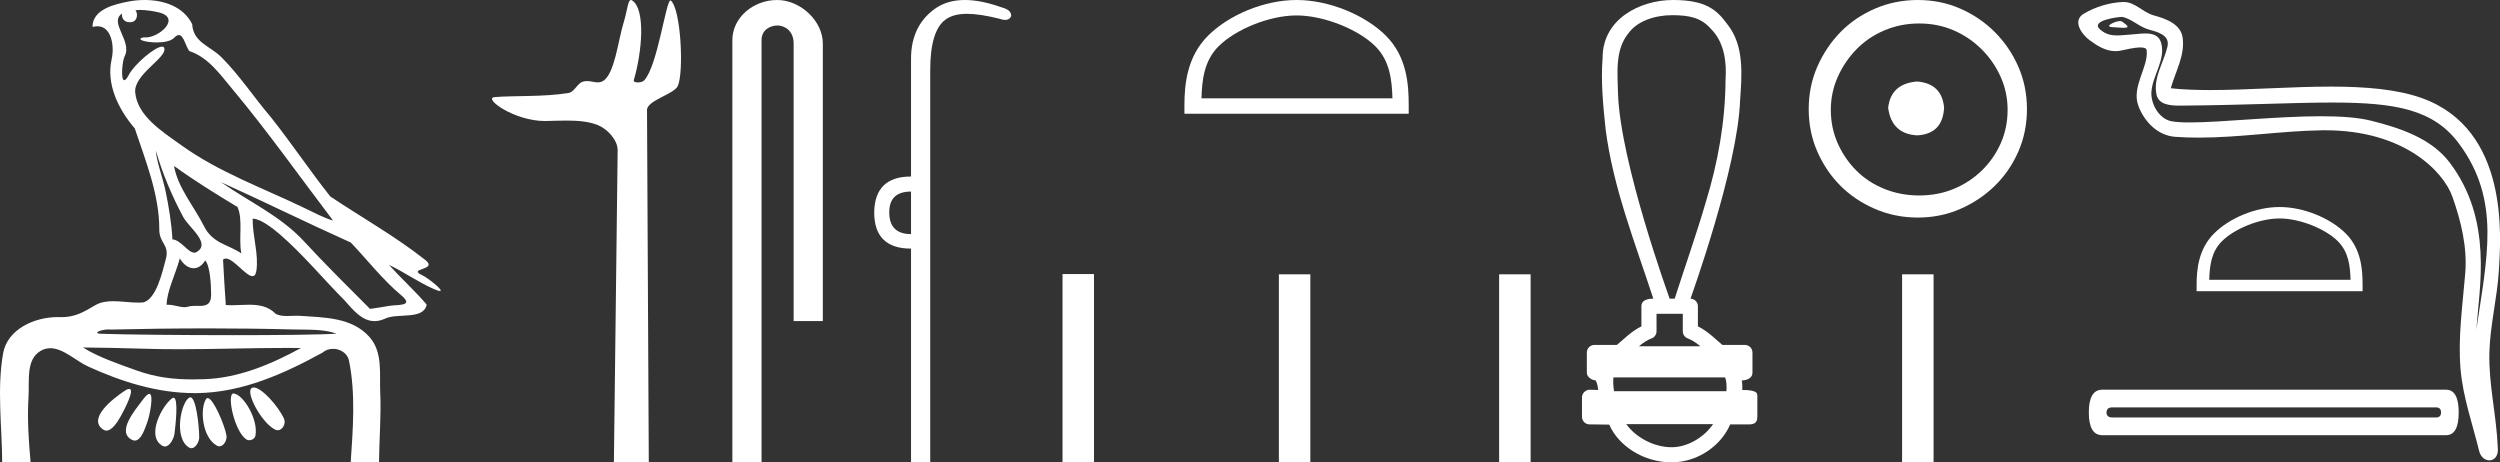<?xml version="1.0" encoding="UTF-8" standalone="no"?>
<svg
   width="97.332"
   height="18.0"
   version="1.1"
   id="svg26"
   sodipodi:docname="userrenputmiredjet.svg"
   inkscape:version="1.1.1 (3bf5ae0d25, 2021-09-20)"
   xmlns:inkscape="http://www.inkscape.org/namespaces/inkscape"
   xmlns:sodipodi="http://sodipodi.sourceforge.net/DTD/sodipodi-0.dtd"
   xmlns="http://www.w3.org/2000/svg"
   xmlns:svg="http://www.w3.org/2000/svg">
  <rect width="100%" height="100%" fill="#333333" stroke="none"/>
  <defs
     id="defs30" />
  <sodipodi:namedview
     id="namedview28"
     pagecolor="#ffffff"
     bordercolor="#666666"
     borderopacity="1.0"
     inkscape:pageshadow="2"
     inkscape:pageopacity="0.0"
     inkscape:pagecheckerboard="0"
     showgrid="false"
     inkscape:zoom="14.126851"
     inkscape:cx="48.666187"
     inkscape:cy="9.0253656"
     inkscape:window-width="1920"
     inkscape:window-height="1001"
     inkscape:window-x="-9"
     inkscape:window-y="-9"
     inkscape:window-maximized="1"
     inkscape:current-layer="svg26" />
  <path
     d="M 5.454 0.386 C 5.675 0.386 6.02 0.438 6.211 0.49 C 7.043 0.713 6.206 1.458 5.67 1.458 C 5.646 1.458 5.621 1.456 5.598 1.453 L 5.598 1.453 C 5.245 1.527 5.657 1.652 6.1 1.652 C 6.372 1.652 6.655 1.605 6.781 1.471 C 6.853 1.395 6.912 1.364 6.963 1.364 C 7.148 1.364 7.221 1.781 7.369 1.987 C 8.11 2.232 8.572 2.9 9.051 3.473 C 10.428 5.123 11.668 6.878 12.968 8.588 C 12.611 8.483 12.225 8.278 11.871 8.107 C 10.25 7.325 8.524 6.707 7.057 5.653 C 6.325 5.128 5.345 4.519 5.264 3.597 C 5.203 2.895 6.491 2.26 6.398 1.88 C 6.387 1.836 6.355 1.816 6.309 1.816 C 6.034 1.816 5.231 2.504 5.02 2.907 C 4.939 3.061 4.88 3.123 4.838 3.123 C 4.692 3.123 4.761 2.366 4.852 2.192 C 5.163 1.604 4.224 0.868 4.752 0.529 L 4.752 0.529 C 4.736 0.617 4.754 0.866 5.064 0.866 C 5.389 0.866 5.369 0.466 5.269 0.413 C 5.301 0.394 5.368 0.386 5.454 0.386 ZM 6.07 5.863 C 6.324 6.762 6.696 7.629 7.135 8.452 C 7.352 8.858 8.266 9.502 7.62 9.83 C 7.603 9.835 7.586 9.837 7.568 9.837 C 7.311 9.837 7.049 9.342 6.713 9.32 C 6.679 8.694 6.575 8.065 6.448 7.447 C 6.345 6.942 6.088 6.271 6.07 5.863 ZM 6.775 6.46 L 6.775 6.46 C 7.57 7.036 8.406 7.553 9.247 8.06 C 9.469 8.557 9.281 9.282 9.396 9.865 C 8.858 9.502 8.284 9.487 7.939 8.799 C 7.554 8.033 6.92 7.305 6.775 6.46 ZM 7.001 10.059 C 7.135 10.295 7.336 10.443 7.539 10.443 C 7.699 10.443 7.859 10.352 7.99 10.139 C 8.175 10.344 8.219 11.065 8.22 11.464 C 8.221 11.875 8.005 11.91 7.754 11.91 C 7.704 11.91 7.652 11.908 7.599 11.908 C 7.503 11.908 7.407 11.913 7.321 11.94 C 7.277 11.954 7.231 11.96 7.183 11.96 C 6.986 11.96 6.76 11.865 6.547 11.865 C 6.527 11.865 6.507 11.866 6.488 11.867 C 6.488 11.348 6.847 10.642 7.001 10.059 ZM 8.604 7.092 C 10.295 7.858 11.963 8.682 13.658 9.443 C 14.306 10.122 14.897 10.891 15.617 11.492 C 16.156 11.942 15.463 11.85 15.144 11.91 C 14.9 11.956 14.652 11.989 14.406 12.026 C 13.536 11.155 12.661 10.288 11.826 9.385 C 10.917 8.403 9.681 7.847 8.604 7.092 ZM 8.092 12.785 C 9.197 12.785 10.303 12.798 11.408 12.827 C 11.964 12.841 12.605 12.804 13.103 12.991 C 12.445 13.033 10.799 13.049 9.061 13.049 C 7.041 13.049 4.897 13.027 4.041 12.998 C 4.035 12.998 4.03 12.998 4.024 12.998 C 3.515 12.998 3.927 12.826 4.212 12.826 C 4.239 12.826 4.264 12.828 4.288 12.831 C 5.555 12.802 6.823 12.785 8.092 12.785 ZM 3.23 13.528 C 3.98 13.538 4.731 13.548 5.481 13.573 C 5.975 13.59 6.469 13.596 6.963 13.596 C 8.361 13.596 9.759 13.546 11.155 13.546 C 11.343 13.546 11.53 13.547 11.717 13.549 C 10.556 14.183 9.296 14.718 7.951 14.763 C 7.799 14.768 7.651 14.771 7.506 14.771 C 6.746 14.771 6.063 14.691 5.31 14.42 C 4.654 14.184 3.804 13.897 3.23 13.528 ZM 9.879 15.086 C 9.85 15.086 9.824 15.093 9.801 15.107 C 9.545 15.265 10.169 16.437 10.696 16.719 C 10.735 16.74 10.774 16.75 10.811 16.75 C 11.003 16.75 11.141 16.49 11.058 16.304 C 10.844 15.824 10.188 15.086 9.879 15.086 ZM 5.031 15.141 C 4.989 15.141 4.926 15.167 4.837 15.227 C 4.405 15.516 3.394 16.294 4.014 16.723 C 4.057 16.752 4.1 16.765 4.143 16.765 C 4.367 16.765 4.585 16.411 4.699 16.209 C 4.818 15.999 5.273 15.141 5.031 15.141 ZM 9.09 15.318 C 8.817 15.318 9.117 16.794 9.593 17.109 C 9.624 17.13 9.662 17.139 9.702 17.139 C 9.808 17.139 9.924 17.07 9.944 16.966 C 10.067 16.329 9.471 15.356 9.098 15.319 C 9.096 15.318 9.093 15.318 9.09 15.318 ZM 5.813 15.335 C 5.762 15.335 5.684 15.397 5.569 15.551 C 5.267 15.959 4.526 16.807 5.133 17.122 C 5.173 17.143 5.211 17.153 5.247 17.153 C 5.501 17.153 5.647 16.674 5.736 16.433 C 5.818 16.21 6.005 15.335 5.813 15.335 ZM 8.084 15.497 C 8.061 15.497 8.041 15.509 8.024 15.534 C 7.779 15.902 7.86 17.025 8.445 17.351 C 8.477 17.369 8.51 17.377 8.541 17.377 C 8.713 17.377 8.847 17.127 8.817 16.954 C 8.746 16.544 8.3 15.497 8.084 15.497 ZM 6.755 15.486 C 6.738 15.486 6.719 15.493 6.697 15.509 C 6.306 15.8 5.68 16.975 6.318 17.354 C 6.353 17.375 6.386 17.384 6.419 17.384 C 6.61 17.384 6.77 17.075 6.794 16.88 C 6.835 16.546 6.956 15.486 6.755 15.486 ZM 7.41 15.468 C 7.397 15.468 7.385 15.472 7.372 15.479 C 7.048 15.652 6.752 17.051 7.358 17.423 C 7.389 17.442 7.42 17.451 7.45 17.451 C 7.614 17.451 7.756 17.199 7.756 17.03 C 7.754 16.57 7.633 15.468 7.41 15.468 ZM 5.632 0.0 C 5.427 0.0 5.224 0.019 5.034 0.054 C 4.467 0.158 3.594 0.365 3.603 1.05 C 3.673 1.031 3.737 1.022 3.796 1.022 C 4.346 1.022 4.459 1.811 4.349 2.292 C 4.124 3.273 4.61 4.257 5.247 4.999 C 5.672 6.268 6.207 7.594 6.201 8.927 C 6.198 9.483 6.609 9.519 6.457 10.085 C 6.321 10.595 6.084 11.651 5.574 11.775 C 5.514 11.78 5.453 11.782 5.392 11.782 C 5.069 11.782 4.729 11.726 4.408 11.726 C 4.154 11.726 3.911 11.762 3.699 11.888 C 3.254 12.152 2.92 12.348 2.387 12.348 C 2.364 12.348 2.341 12.347 2.317 12.347 C 2.291 12.346 2.265 12.345 2.239 12.345 C 1.344 12.345 0.286 12.817 0.121 13.756 C -0.123 15.147 0.077 16.583 0.085 17.989 C 0.29 17.994 0.497 18 0.703 18 C 0.866 18 1.028 17.996 1.19 17.984 C 1.114 17.14 1.057 16.29 1.111 15.445 C 1.15 14.844 0.998 14.005 1.576 13.664 C 1.704 13.588 1.832 13.557 1.959 13.557 C 2.465 13.557 2.964 14.056 3.431 14.269 C 4.737 14.865 6.128 15.305 7.578 15.305 C 7.611 15.305 7.644 15.305 7.678 15.305 C 9.434 15.28 11.053 14.554 12.556 13.729 C 12.671 13.628 12.818 13.581 12.966 13.581 C 13.247 13.581 13.528 13.75 13.588 14.044 C 13.85 15.336 13.742 16.676 13.655 17.983 C 13.812 17.996 13.97 17.999 14.128 17.999 C 14.284 17.999 14.441 17.996 14.597 17.996 C 14.65 17.996 14.703 17.997 14.756 17.998 C 14.764 17.087 14.845 16.175 14.803 15.265 C 14.77 14.544 14.91 13.715 14.386 13.122 C 13.706 12.351 12.623 12.362 11.682 12.297 C 11.644 12.294 11.605 12.293 11.565 12.293 C 11.44 12.293 11.308 12.303 11.179 12.303 C 11.022 12.303 10.87 12.288 10.74 12.223 C 10.446 11.921 10.081 11.864 9.701 11.864 C 9.472 11.864 9.238 11.884 9.011 11.884 C 8.937 11.884 8.863 11.882 8.791 11.876 C 8.748 11.288 8.716 10.699 8.684 10.11 C 8.717 10.079 8.754 10.065 8.795 10.065 C 9.089 10.065 9.575 10.751 9.829 10.751 C 9.905 10.751 9.96 10.691 9.983 10.534 C 10.077 9.892 9.828 9.191 9.837 8.516 C 9.842 8.515 9.848 8.515 9.853 8.515 C 10.138 8.515 10.619 8.884 10.906 9.133 C 11.804 9.912 12.575 10.85 13.419 11.699 C 13.753 12.079 14.1 12.502 14.582 12.502 C 14.712 12.502 14.851 12.471 15.002 12.401 C 15.483 12.178 16.502 12.466 16.611 11.857 C 16.149 11.316 15.617 10.839 15.142 10.31 L 15.142 10.31 C 15.72 10.584 16.285 10.988 16.888 11.251 C 17.013 11.306 17.089 11.329 17.127 11.329 C 17.309 11.329 16.639 10.808 16.46 10.727 C 15.795 10.427 17.084 10.539 16.558 10.122 C 15.403 9.207 14.092 8.474 12.859 7.649 C 12.068 6.651 11.353 5.582 10.56 4.581 C 9.899 3.807 9.338 2.945 8.618 2.225 C 8.175 1.783 7.525 1.66 7.481 0.937 C 7.138 0.252 6.37 0.0 5.632 0.0 Z"
     style="fill:#ffffff;stroke:none"
     id="path2" />
  <path
     d="M 24.563 0.0 C 24.443 0.0 24.435 0.377 24.264 0.935 C 24.069 1.57 23.926 2.897 23.475 3.154 C 23.407 3.194 23.339 3.207 23.271 3.207 C 23.138 3.207 23.002 3.156 22.854 3.156 C 22.8 3.156 22.744 3.163 22.685 3.182 C 22.474 3.25 22.363 3.579 22.141 3.618 C 21.219 3.778 19.958 3.718 19.253 3.781 C 18.801 3.822 20.009 4.712 21.218 4.712 C 21.235 4.712 21.252 4.711 21.269 4.711 C 21.52 4.706 21.785 4.694 22.048 4.694 C 22.489 4.694 22.925 4.726 23.285 4.874 C 23.637 5.02 24.052 5.441 24.047 5.855 L 23.901 18 L 25.259 18 L 25.19 4.281 C 25.188 3.913 26.251 3.663 26.39 3.345 C 26.632 2.792 26.508 0.35 26.118 0.022 C 26.113 0.018 26.108 0.016 26.104 0.016 C 25.928 0.016 25.599 2.577 25.082 3.127 C 25.03 3.183 24.926 3.209 24.836 3.209 C 24.739 3.209 24.658 3.18 24.674 3.127 C 25.002 2.009 25.135 0.378 24.619 0.022 C 24.598 0.007 24.579 0.0 24.563 0.0 Z"
     style="fill:#ffffff;stroke:none"
     id="path4" />
  <path
     d="M 30.258 0.0 C 29.329 0.0 28.513 0.684 28.513 1.562 L 28.513 18 L 29.649 18 L 29.649 1.562 C 29.649 1.131 30.028 0.992 30.266 0.992 C 30.515 0.992 30.899 1.167 30.899 1.695 L 30.899 12.499 L 32.035 12.499 L 32.035 1.695 C 32.035 0.816 31.165 0.0 30.258 0.0 Z"
     style="fill:#ffffff;stroke:none"
     id="path6" />
  <path
     d="M 35.469 7.458 L 35.469 9.114 C 34.904 9.114 34.621 8.831 34.621 8.266 C 34.621 7.727 34.904 7.458 35.469 7.458 ZM 37.564 0.0 C 37.101 0.0 36.709 0.116 36.388 0.349 C 35.776 0.793 35.469 1.44 35.469 2.288 L 35.469 6.872 C 34.527 6.872 34.049 7.337 34.035 8.266 C 34.035 9.208 34.513 9.679 35.469 9.679 L 35.469 18 L 36.216 18 L 36.216 2.732 C 36.216 1.709 36.414 1.053 36.811 0.763 C 37.017 0.613 37.287 0.538 37.65 0.538 C 37.987 0.538 38.404 0.603 38.923 0.733 C 39.003 0.761 39.074 0.776 39.135 0.776 C 39.246 0.776 39.323 0.728 39.367 0.632 C 39.38 0.47 39.259 0.356 39.003 0.289 C 38.465 0.096 37.985 0.0 37.564 0.0 Z"
     style="fill:#ffffff;stroke:none"
     id="path8" />
  <path
     d="M 50.479 0.601 C 51.553 0.601 52.897 1.153 53.548 1.803 C 54.117 2.373 54.191 3.127 54.212 3.828 L 46.777 3.828 C 46.798 3.127 46.872 2.373 47.442 1.803 C 48.092 1.153 49.405 0.601 50.479 0.601 ZM 50.479 0.0 C 49.205 0.0 47.834 0.589 47.03 1.392 C 46.206 2.216 46.113 3.301 46.113 4.113 L 46.113 4.429 L 54.845 4.429 L 54.845 4.113 C 54.845 3.301 54.783 2.216 53.959 1.392 C 53.155 0.589 51.753 0.0 50.479 0.0 Z"
     style="fill:#ffffff;stroke:none"
     id="path10" />
  <path
     d="M 41.367 10.67 L 41.367 18 L 42.592 18 L 42.592 10.67 ZM 49.79 10.68 L 49.79 18 L 51.015 18 L 51.015 10.68 ZM 58.365 10.68 L 58.365 18 L 59.591 18 L 59.591 10.68 Z"
     style="fill:#ffffff;stroke:none"
     id="path12" />
  <path
     d="M 65.1 0.591 C 65.773 0.591 66.228 0.69 66.608 1.12 C 67.13 1.639 67.23 2.41 67.18 3.112 C 67.171 4.724 66.886 6.322 66.414 7.861 C 66.045 9.128 65.603 10.372 65.2 11.628 L 65.004 11.628 C 64.987 11.566 63.079 6.339 62.993 3.627 C 62.979 2.838 62.865 1.944 63.406 1.287 C 63.74 0.828 64.415 0.591 65.1 0.591 ZM 65.516 12.216 C 65.516 12.444 65.516 12.672 65.516 12.9 C 65.516 13.024 65.594 13.134 65.71 13.176 C 65.881 13.238 66.038 13.348 66.2 13.48 L 63.809 13.48 C 63.971 13.348 64.128 13.238 64.299 13.176 C 64.415 13.134 64.493 13.024 64.493 12.9 C 64.493 12.672 64.493 12.444 64.493 12.216 ZM 67.16 14.693 C 67.221 14.814 67.23 15.06 67.214 15.231 L 62.839 15.231 C 62.805 15.037 62.8 14.815 62.816 14.693 ZM 66.695 16.512 C 66.378 16.983 65.744 17.412 65.077 17.412 C 64.356 17.412 63.655 16.995 63.316 16.512 ZM 65.131 0.0 C 63.856 0.0 62.394 0.735 62.394 2.246 C 62.321 3.168 62.413 4.097 62.509 5.014 C 62.798 7.299 63.659 9.45 64.368 11.628 C 64.364 11.628 64.358 11.628 64.351 11.628 C 64.257 11.628 63.905 11.638 63.905 11.922 C 63.905 12.183 63.905 12.445 63.905 12.706 C 63.503 12.904 63.223 13.207 62.95 13.429 L 62.075 13.429 C 62.075 13.429 62.074 13.429 62.074 13.429 C 61.912 13.429 61.781 13.56 61.78 13.723 C 61.78 13.987 61.78 14.251 61.78 14.515 C 61.781 14.672 61.964 14.802 62.122 14.808 C 62.193 14.941 62.205 15.06 62.223 15.183 C 62.113 15.18 62.003 15.177 61.893 15.173 C 61.892 15.173 61.891 15.173 61.889 15.173 C 61.728 15.173 61.591 15.317 61.591 15.467 C 61.591 15.72 61.591 15.974 61.591 16.228 C 61.59 16.39 61.722 16.522 61.884 16.522 C 62.089 16.522 62.559 16.531 62.641 16.531 C 62.646 16.531 62.65 16.531 62.652 16.531 C 63.019 17.375 64.006 18 65.077 18 C 66.117 18 67.021 17.33 67.361 16.522 L 68.125 16.522 C 68.4 16.522 68.418 16.33 68.418 16.228 C 68.418 15.974 68.418 15.72 68.418 15.467 C 68.418 15.339 68.474 15.182 67.829 15.182 C 67.839 15.064 67.834 14.94 67.812 14.814 C 68.096 14.797 68.228 14.672 68.228 14.515 C 68.228 14.251 68.228 13.987 68.228 13.723 C 68.228 13.561 68.096 13.429 67.934 13.429 L 67.058 13.429 C 66.786 13.207 66.506 12.904 66.104 12.706 C 66.104 12.445 66.104 12.183 66.104 11.922 C 66.104 11.762 65.976 11.632 65.817 11.629 C 65.823 11.592 67.656 6.547 67.747 3.897 C 67.817 2.899 67.915 1.776 67.248 0.941 C 66.831 0.368 66.394 0.0 65.131 0.0 Z"
     style="fill:#ffffff;stroke:none"
     id="path14" />
  <path
     d="M 74.64 3.173 C 73.959 3.227 73.582 3.567 73.511 4.195 C 73.6 4.876 73.977 5.234 74.64 5.27 C 75.303 5.234 75.653 4.876 75.689 4.195 C 75.635 3.567 75.285 3.227 74.64 3.173 ZM 74.721 0.914 C 75.205 0.914 75.653 1.004 76.065 1.183 C 76.477 1.362 76.84 1.609 77.154 1.923 C 77.468 2.236 77.714 2.595 77.894 2.998 C 78.073 3.401 78.162 3.827 78.162 4.275 C 78.162 4.741 78.073 5.176 77.894 5.58 C 77.714 5.983 77.468 6.337 77.154 6.642 C 76.84 6.946 76.477 7.184 76.065 7.354 C 75.653 7.525 75.205 7.61 74.721 7.61 C 74.237 7.61 73.784 7.525 73.363 7.354 C 72.941 7.184 72.578 6.946 72.274 6.642 C 71.969 6.337 71.727 5.983 71.548 5.58 C 71.368 5.176 71.279 4.741 71.279 4.275 C 71.279 3.827 71.368 3.401 71.548 2.998 C 71.727 2.595 71.969 2.236 72.274 1.923 C 72.578 1.609 72.941 1.362 73.363 1.183 C 73.784 1.004 74.237 0.914 74.721 0.914 ZM 74.667 0.0 C 74.075 0.0 73.52 0.112 73 0.336 C 72.48 0.56 72.032 0.865 71.655 1.25 C 71.279 1.636 70.978 2.084 70.754 2.595 C 70.53 3.106 70.418 3.657 70.418 4.248 C 70.418 4.84 70.53 5.391 70.754 5.902 C 70.978 6.413 71.279 6.857 71.655 7.233 C 72.032 7.61 72.48 7.91 73 8.134 C 73.52 8.358 74.075 8.47 74.667 8.47 C 75.258 8.47 75.81 8.358 76.32 8.134 C 76.831 7.91 77.28 7.61 77.665 7.233 C 78.05 6.857 78.355 6.413 78.579 5.902 C 78.803 5.391 78.915 4.84 78.915 4.248 C 78.915 3.657 78.803 3.106 78.579 2.595 C 78.355 2.084 78.05 1.636 77.665 1.25 C 77.28 0.865 76.831 0.56 76.32 0.336 C 75.81 0.112 75.258 0.0 74.667 0.0 Z"
     style="fill:#ffffff;stroke:none"
     id="path16" />
  <path
     d="M 74.054 10.68 L 74.054 18 L 75.279 18 L 75.279 10.68 Z"
     style="fill:#ffffff;stroke:none"
     id="path18" />
  <path
     d="M 82.544 0.819 C 82.341 0.819 81.842 1.059 82.31 1.061 C 82.386 1.061 82.555 1.084 82.68 1.084 C 82.829 1.084 82.915 1.052 82.71 0.91 C 82.66 0.875 82.615 0.821 82.551 0.819 C 82.549 0.819 82.546 0.819 82.544 0.819 ZM 82.622 0.658 C 82.631 0.658 82.636 0.658 82.639 0.659 C 83 0.742 83.285 1.045 83.659 1.15 C 83.975 1.238 84.493 1.355 84.385 1.816 C 84.24 2.432 83.826 3.029 83.956 3.673 C 84.037 4.077 84.487 4.112 84.85 4.112 C 84.911 4.112 84.969 4.111 85.023 4.111 C 87.397 4.092 89.282 3.992 90.794 3.992 C 93.274 3.992 94.752 4.261 95.74 5.598 C 97.38 7.817 96.819 10.036 96.411 12.837 C 96.525 11.184 97.073 8.58 95.375 6.332 C 94.657 5.382 93.44 4.983 92.32 4.701 C 91.807 4.571 91.12 4.526 90.362 4.526 C 88.613 4.526 86.487 4.767 85.251 4.767 C 84.957 4.767 84.713 4.753 84.536 4.72 C 84.06 4.628 83.72 4.041 83.762 3.555 C 83.818 2.909 84.327 2.31 84.136 1.658 C 84.051 1.368 83.798 1.303 83.523 1.303 C 83.326 1.303 83.118 1.336 82.951 1.345 C 82.772 1.354 82.596 1.38 82.423 1.38 C 82.196 1.38 81.975 1.335 81.764 1.149 C 81.36 0.794 82.461 0.658 82.622 0.658 ZM 82.677 0.077 C 82.665 0.077 82.652 0.077 82.639 0.078 C 82.116 0.103 81.589 0.264 81.136 0.528 C 80.662 0.803 81.043 1.337 81.363 1.572 C 81.658 1.789 81.99 1.992 82.361 1.992 C 82.433 1.992 82.506 1.984 82.58 1.968 C 82.77 1.926 83.104 1.847 83.333 1.847 C 83.467 1.847 83.565 1.875 83.575 1.953 C 83.659 2.595 82.975 3.374 83.251 4.116 C 83.477 4.725 83.995 5.277 84.688 5.327 C 84.992 5.349 85.295 5.358 85.597 5.358 C 87.194 5.358 88.783 5.1 90.379 5.073 C 90.43 5.072 90.481 5.072 90.531 5.072 C 93.59 5.072 95.129 6.669 95.48 7.662 C 95.819 8.623 96.064 9.63 95.978 10.653 C 95.875 11.884 95.694 13.127 95.795 14.359 C 95.884 15.446 96.261 16.5 96.519 17.554 C 96.579 17.8 96.754 17.923 96.917 17.923 C 97.096 17.923 97.261 17.776 97.249 17.482 C 97.195 16.124 96.883 14.963 96.919 13.711 C 96.95 12.634 97.225 11.598 97.289 10.518 C 97.362 9.266 97.711 5.049 94.295 3.821 C 93.312 3.468 92.066 3.372 90.744 3.372 C 89.18 3.372 87.511 3.506 86.05 3.506 C 85.504 3.506 84.987 3.487 84.515 3.436 C 84.703 2.766 85.063 2.181 84.979 1.482 C 84.913 0.93 84.309 0.724 83.85 0.598 C 83.421 0.481 83.131 0.077 82.677 0.077 Z"
     style="fill:#ffffff;stroke:none"
     id="path20" />
  <path
     d="M 88.751 8.505 C 89.546 8.505 90.541 8.913 91.022 9.394 C 91.443 9.815 91.498 10.374 91.514 10.893 L 86.012 10.893 C 86.027 10.374 86.082 9.815 86.503 9.394 C 86.985 8.913 87.956 8.505 88.751 8.505 ZM 88.751 8.06 C 87.808 8.06 86.794 8.495 86.199 9.09 C 85.589 9.7 85.52 10.503 85.52 11.103 L 85.52 11.338 L 91.982 11.338 L 91.982 11.103 C 91.982 10.503 91.936 9.7 91.326 9.09 C 90.732 8.495 89.694 8.06 88.751 8.06 Z"
     style="fill:#ffffff;stroke:none"
     id="path22" />
  <path
     d="M 94.839 15.86 Q 95.036 15.86 95.036 16.057 Q 95.036 16.254 94.839 16.254 L 82.243 16.254 Q 82.013 16.254 82.013 16.057 Q 82.013 15.86 82.243 15.86 ZM 81.849 15.172 Q 81.324 15.172 81.324 16.057 Q 81.324 16.943 81.849 16.943 L 95.232 16.943 Q 95.724 16.943 95.724 16.057 Q 95.724 15.172 95.232 15.172 Z"
     style="fill:#ffffff;stroke:none"
     id="path24" />
</svg>
